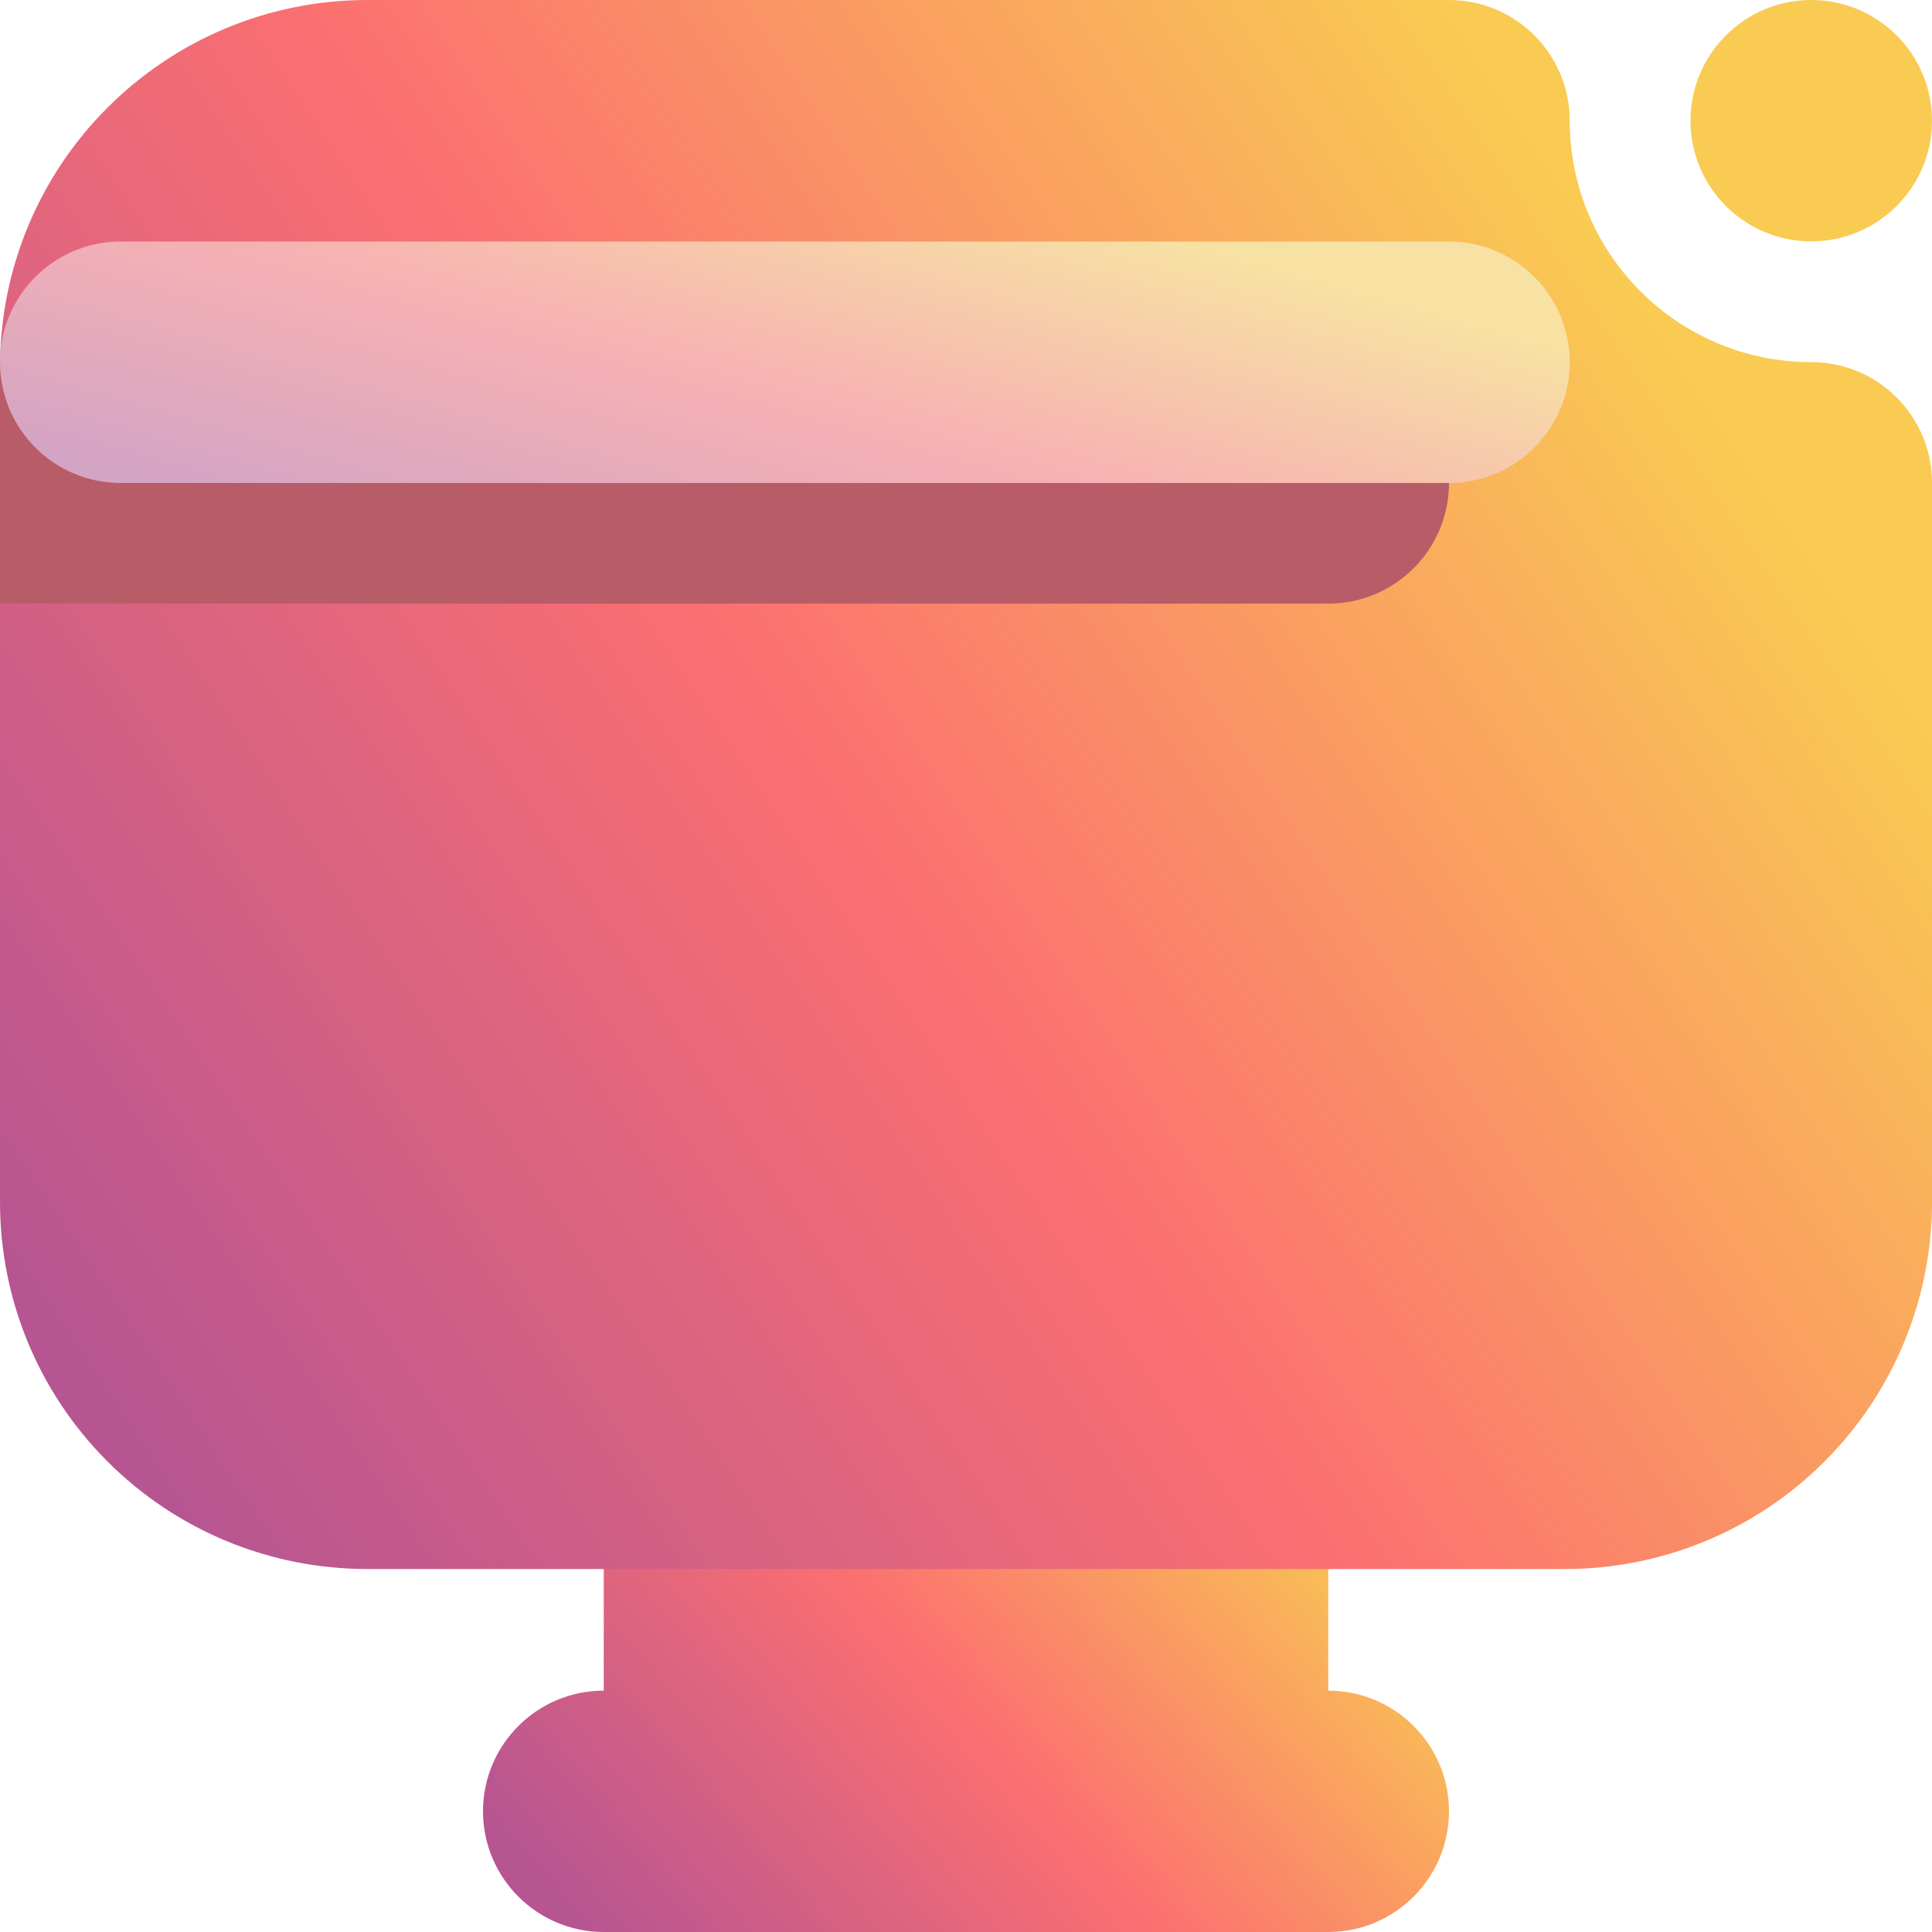 <svg width="16" height="16" viewBox="0 0 16 16" fill="none" xmlns="http://www.w3.org/2000/svg">
<g clip-path="url(#clip0_15_1285)">
<path fill-rule="evenodd" clip-rule="evenodd" d="M11 14.001V12.002C11 11.45 10.552 11.002 10 11.002C9.448 11.002 6.552 11.002 6 11.002C5.448 11.002 5 11.45 5 12.002V14.001C4.448 14.001 4 14.449 4 15C4 15.552 4.448 16 5 16H11C11.552 16 12 15.552 12 15C12 14.449 11.552 14.001 11 14.001Z" fill="url(#paint0_linear_15_1285)"/>
<path fill-rule="evenodd" clip-rule="evenodd" d="M12.959 12.994H3.041C2.234 12.994 1.461 12.675 0.891 12.104C0.32 11.534 0 10.761 0 9.955C0 7.983 0 5.012 0 3.04C0 2.233 0.32 1.46 0.891 0.891C1.461 0.32 2.234 0 3.041 0H12C12.552 0 13 0.448 13 1C13 2.103 13.896 2.999 15 2.999C15.552 2.999 16 3.446 16 3.998V9.996C15.989 10.787 15.67 11.544 15.109 12.104C14.539 12.675 13.766 12.994 12.959 12.994ZM15 0C15.552 0 16 0.448 16 1C16 1.551 15.552 1.999 15 1.999C14.448 1.999 14 1.551 14 1C14 0.448 14.448 0 15 0Z" fill="url(#paint1_linear_15_1285)"/>
<path fill-rule="evenodd" clip-rule="evenodd" d="M11 2.999H-0C-0.552 2.999 -1 3.447 -1 3.999C-1 4.551 -0.552 4.999 -0 4.999H11C11.552 4.999 12 4.551 12 3.999C12 3.447 11.552 2.999 11 2.999Z" fill="#B85C68"/>
<path fill-rule="evenodd" clip-rule="evenodd" d="M12 2H1C0.448 2 -0 2.448 -0 3C-0 3.552 0.448 4 1 4H12C12.552 4 13 3.552 13 3C13 2.448 12.552 2 12 2Z" fill="url(#paint2_linear_15_1285)"/>
</g>
<defs>
<linearGradient id="paint0_linear_15_1285" x1="4.571" y1="15.694" x2="9.987" y2="11.015" gradientUnits="userSpaceOnUse">
<stop stop-color="#B65592"/>
<stop offset="0.5" stop-color="#FB6F71"/>
<stop offset="1" stop-color="#F9CB52"/>
</linearGradient>
<linearGradient id="paint1_linear_15_1285" x1="1.143" y1="12.199" x2="14.264" y2="3.48" gradientUnits="userSpaceOnUse">
<stop stop-color="#B65592"/>
<stop offset="0.5" stop-color="#FB6F71"/>
<stop offset="1" stop-color="#F9CB52"/>
</linearGradient>
<linearGradient id="paint2_linear_15_1285" x1="0.928" y1="3.878" x2="2.084" y2="-0.174" gradientUnits="userSpaceOnUse">
<stop stop-color="#D4A4C4"/>
<stop offset="0.5" stop-color="#F7B1B3"/>
<stop offset="1" stop-color="#F7E1A3"/>
</linearGradient>
<clipPath id="clip0_15_1285">
<rect width="16" height="16" fill="white"/>
</clipPath>
</defs>
</svg>
